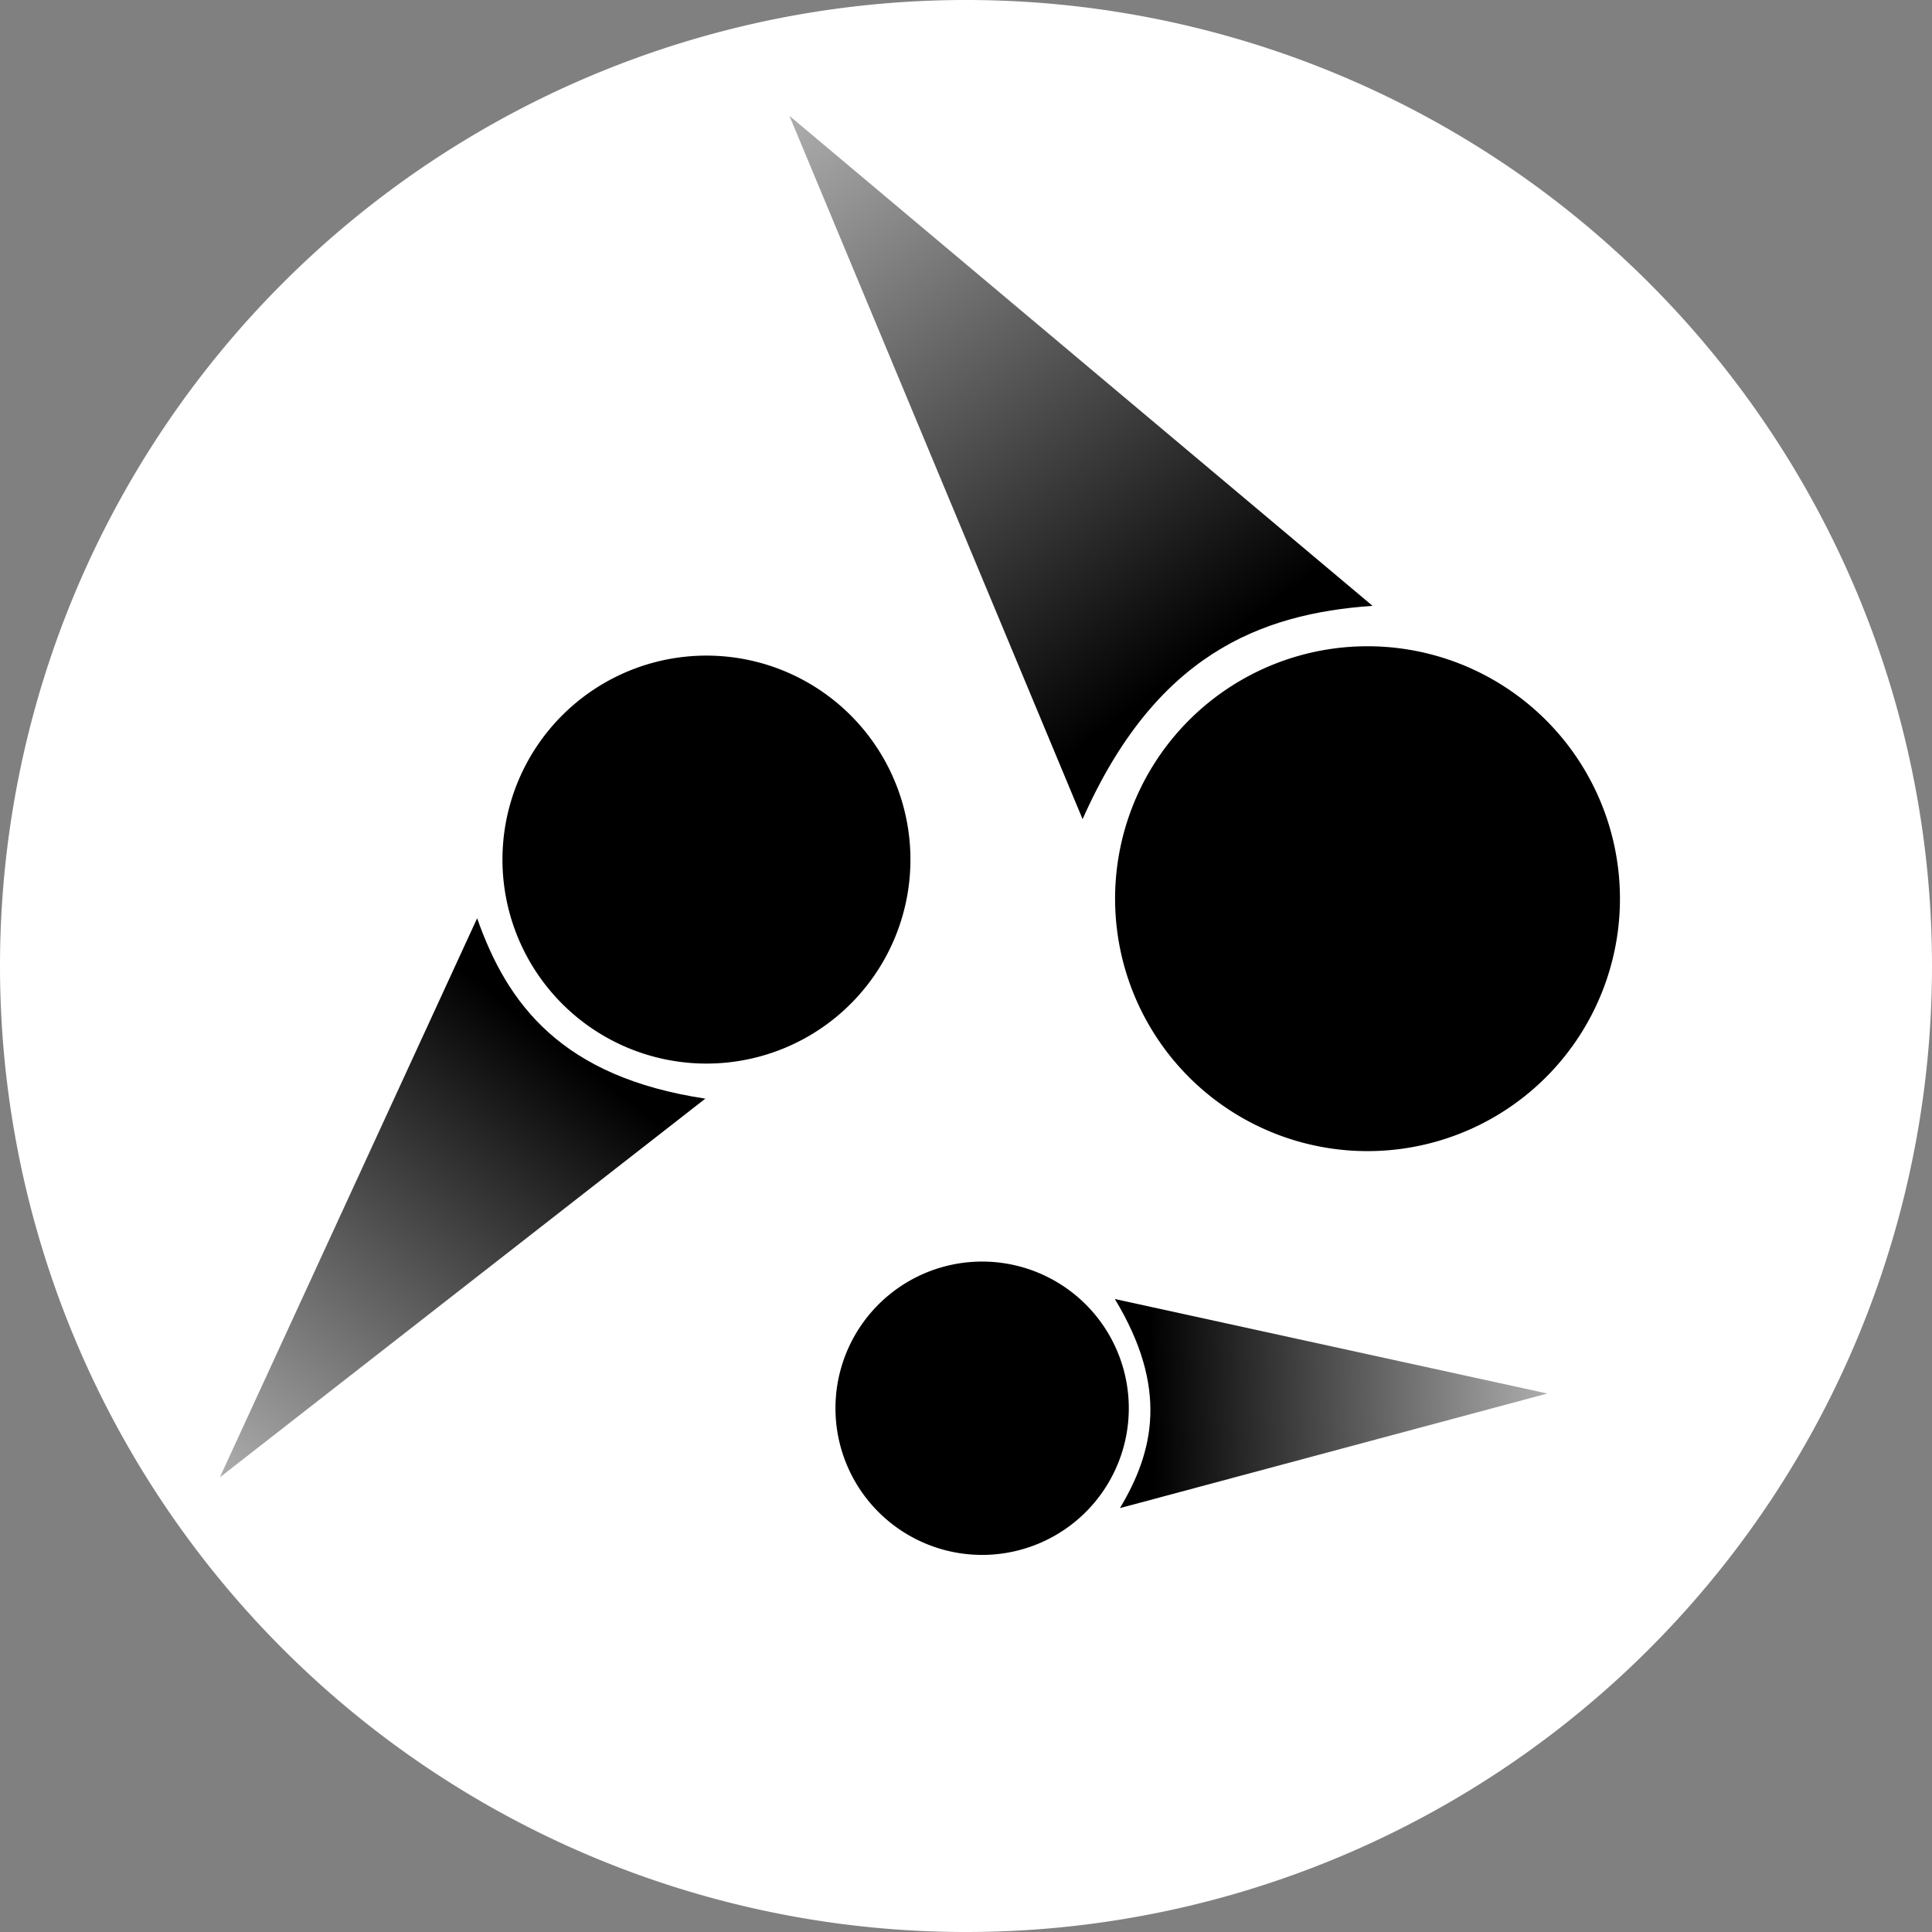 <?xml version="1.0" encoding="UTF-8" standalone="no"?>
<!-- Created with Inkscape (http://www.inkscape.org/) -->

<svg
   xmlns:dc="http://purl.org/dc/elements/1.1/"
   xmlns:cc="http://creativecommons.org/ns#"
   xmlns:rdf="http://www.w3.org/1999/02/22-rdf-syntax-ns#"
   xmlns:svg="http://www.w3.org/2000/svg"
   xmlns="http://www.w3.org/2000/svg"
   xmlns:xlink="http://www.w3.org/1999/xlink"
   xmlns:sodipodi="http://sodipodi.sourceforge.net/DTD/sodipodi-0.dtd"
   xmlns:inkscape="http://www.inkscape.org/namespaces/inkscape"
   width="512"
   height="512"
   viewBox="0 0 512 512"
   id="svg2"
   version="1.1"
   inkscape:version="0.91 r13725"
   sodipodi:docname="Icon.svg"
   inkscape:export-filename="C:\Users\Arti\Documents\Unity Projects\Scattered\Assets\Icon.png"
   inkscape:export-xdpi="90"
   inkscape:export-ydpi="90">
  <rect x="0" y="0" width="512" height="512" fill="#808080" stroke="none"/>
  <defs
     id="defs4">
    <linearGradient
       inkscape:collect="always"
       id="linearGradient4212">
      <stop
         style="stop-color:#000000;stop-opacity:1"
         offset="0"
         id="stop4214" />
      <stop
         style="stop-color:#000000;stop-opacity:0"
         offset="1"
         id="stop4216" />
    </linearGradient>
    <linearGradient
       inkscape:collect="always"
       xlink:href="#linearGradient4212"
       id="linearGradient4218"
       x1="231.874"
       y1="672.368"
       x2="234.525"
       y2="832.845"
       gradientUnits="userSpaceOnUse" />
    <linearGradient
       inkscape:collect="always"
       xlink:href="#linearGradient4212"
       id="linearGradient4262"
       gradientUnits="userSpaceOnUse"
       x1="231.874"
       y1="672.368"
       x2="234.525"
       y2="832.845" />
    <linearGradient
       inkscape:collect="always"
       xlink:href="#linearGradient4212"
       id="linearGradient4264"
       gradientUnits="userSpaceOnUse"
       x1="231.874"
       y1="672.368"
       x2="234.525"
       y2="832.845" />
  </defs>
  <sodipodi:namedview
     id="base"
     pagecolor="#ffffff"
     bordercolor="#666666"
     borderopacity="1.0"
     inkscape:pageopacity="0"
     inkscape:pageshadow="2"
     inkscape:zoom="1.4"
     inkscape:cx="194.20614"
     inkscape:cy="248.63715"
     inkscape:document-units="px"
     inkscape:current-layer="layer2"
     showgrid="false"
     units="px"
     showborder="true"
     inkscape:window-width="1920"
     inkscape:window-height="1017"
     inkscape:window-x="1272"
     inkscape:window-y="-8"
     inkscape:window-maximized="1"
     fit-margin-top="0"
     fit-margin-left="0"
     fit-margin-right="0"
     fit-margin-bottom="0" />
  <g
     inkscape:groupmode="layer"
     id="layer2"
     inkscape:label="Layer 2"
     style="display:inline"
     transform="translate(-11.429,-3.0517578e-5)">
    <path
       style="opacity:1;fill:#ffffff;fill-opacity:1;stroke:none;stroke-width:1;stroke-linecap:butt;stroke-linejoin:miter;stroke-miterlimit:4;stroke-dasharray:none;stroke-opacity:1"
       id="path4844"
       sodipodi:type="arc"
       sodipodi:cx="267.42859"
       sodipodi:cy="256.00003"
       sodipodi:rx="256"
       sodipodi:ry="256"
       sodipodi:start="0"
       sodipodi:end="6.2828362"
       sodipodi:open="true"
       d="m 523.429,256 a 256,256 0 0 1 -255.978,256 A 256,256 0 0 1 11.429,256.045 256,256 0 0 1 267.362,3.9292637e-5 256,256 0 0 1 523.429,255.911" />
  </g>
  <g
     inkscape:label="Layer 1"
     inkscape:groupmode="layer"
     id="layer1"
     transform="translate(-11.429,-540.362)"
     style="display:inline">
    <g
       id="g4270"
       transform="matrix(1.173,0,0,1.173,-30.628,-140.66)">
      <g
         transform="matrix(0.887,0.717,-0.717,0.887,437.484,52.97)"
         id="g4222">
        <g
           id="g4242">
          <path
             sodipodi:nodetypes="cccc"
             inkscape:connector-curvature="0"
             id="path4210"
             d="m 204.799,663.163 c 15.418,9.528 32.842,13.9 57.616,-0.628 l -27.63,118.797 z"
             style="fill:url(#linearGradient4218);fill-opacity:1;fill-rule:evenodd;stroke:none;stroke-width:1px;stroke-linecap:butt;stroke-linejoin:miter;stroke-opacity:1" />
          <path
             d="m 273.226,625.573 a 40.406,40.406 0 0 1 -40.403,40.406 40.406,40.406 0 0 1 -40.41,-40.399 40.406,40.406 0 0 1 40.396,-40.413 40.406,40.406 0 0 1 40.417,40.392"
             sodipodi:open="true"
             sodipodi:end="6.2828362"
             sodipodi:start="0"
             sodipodi:ry="40.406101"
             sodipodi:rx="40.406101"
             sodipodi:cy="625.57269"
             sodipodi:cx="232.81985"
             sodipodi:type="arc"
             id="path4220"
             style="opacity:1;fill:#000000;fill-opacity:1;stroke:none;stroke-width:1;stroke-linecap:butt;stroke-linejoin:miter;stroke-miterlimit:4;stroke-dasharray:none;stroke-opacity:1" />
        </g>
      </g>
      <g
         id="g4246"
         transform="matrix(1.098,0.888,-0.888,1.098,710.638,-200.135)">
        <g
           id="g4248">
          <g
             transform="matrix(-0.264,0.964,-0.964,-0.264,901.157,645.282)"
             id="g4266">
            <path
               sodipodi:nodetypes="cccc"
               inkscape:connector-curvature="0"
               id="path4250"
               d="m 204.799,663.163 c 15.418,9.528 32.842,13.9 57.616,-0.628 l -27.63,118.797 z"
               style="fill:url(#linearGradient4264);fill-opacity:1;fill-rule:evenodd;stroke:none;stroke-width:1px;stroke-linecap:butt;stroke-linejoin:miter;stroke-opacity:1" />
            <path
               d="m 273.226,625.573 a 40.406,40.406 0 0 1 -40.403,40.406 40.406,40.406 0 0 1 -40.41,-40.399 40.406,40.406 0 0 1 40.396,-40.413 40.406,40.406 0 0 1 40.417,40.392"
               sodipodi:open="true"
               sodipodi:end="6.2828362"
               sodipodi:start="0"
               sodipodi:ry="40.406101"
               sodipodi:rx="40.406101"
               sodipodi:cy="625.57269"
               sodipodi:cx="232.81985"
               sodipodi:type="arc"
               id="path4252"
               style="opacity:1;fill:#000000;fill-opacity:1;stroke:none;stroke-width:1;stroke-linecap:butt;stroke-linejoin:miter;stroke-miterlimit:4;stroke-dasharray:none;stroke-opacity:1" />
          </g>
        </g>
      </g>
      <g
         transform="matrix(-0.011,-0.82,0.82,-0.011,-249.623,1098.967)"
         id="g4254">
        <g
           id="g4256"
           transform="translate(10.512,-8.766)">
          <g
             id="g4846"
             transform="translate(-7.493,5.095)">
            <path
               style="fill:url(#linearGradient4262);fill-opacity:1;fill-rule:evenodd;stroke:none;stroke-width:1px;stroke-linecap:butt;stroke-linejoin:miter;stroke-opacity:1"
               d="m 204.799,663.163 c 15.418,9.528 32.842,13.9 57.616,-0.628 l -27.63,118.797 z"
               id="path4258"
               inkscape:connector-curvature="0"
               sodipodi:nodetypes="cccc" />
            <path
               style="opacity:1;fill:#000000;fill-opacity:1;stroke:none;stroke-width:1;stroke-linecap:butt;stroke-linejoin:miter;stroke-miterlimit:4;stroke-dasharray:none;stroke-opacity:1"
               id="path4260"
               sodipodi:type="arc"
               sodipodi:cx="232.81985"
               sodipodi:cy="625.57269"
               sodipodi:rx="40.406101"
               sodipodi:ry="40.406101"
               sodipodi:start="0"
               sodipodi:end="6.2828362"
               sodipodi:open="true"
               d="m 273.226,625.573 a 40.406,40.406 0 0 1 -40.403,40.406 40.406,40.406 0 0 1 -40.41,-40.399 40.406,40.406 0 0 1 40.396,-40.413 40.406,40.406 0 0 1 40.417,40.392" />
          </g>
        </g>
      </g>
    </g>
  </g>
</svg>
